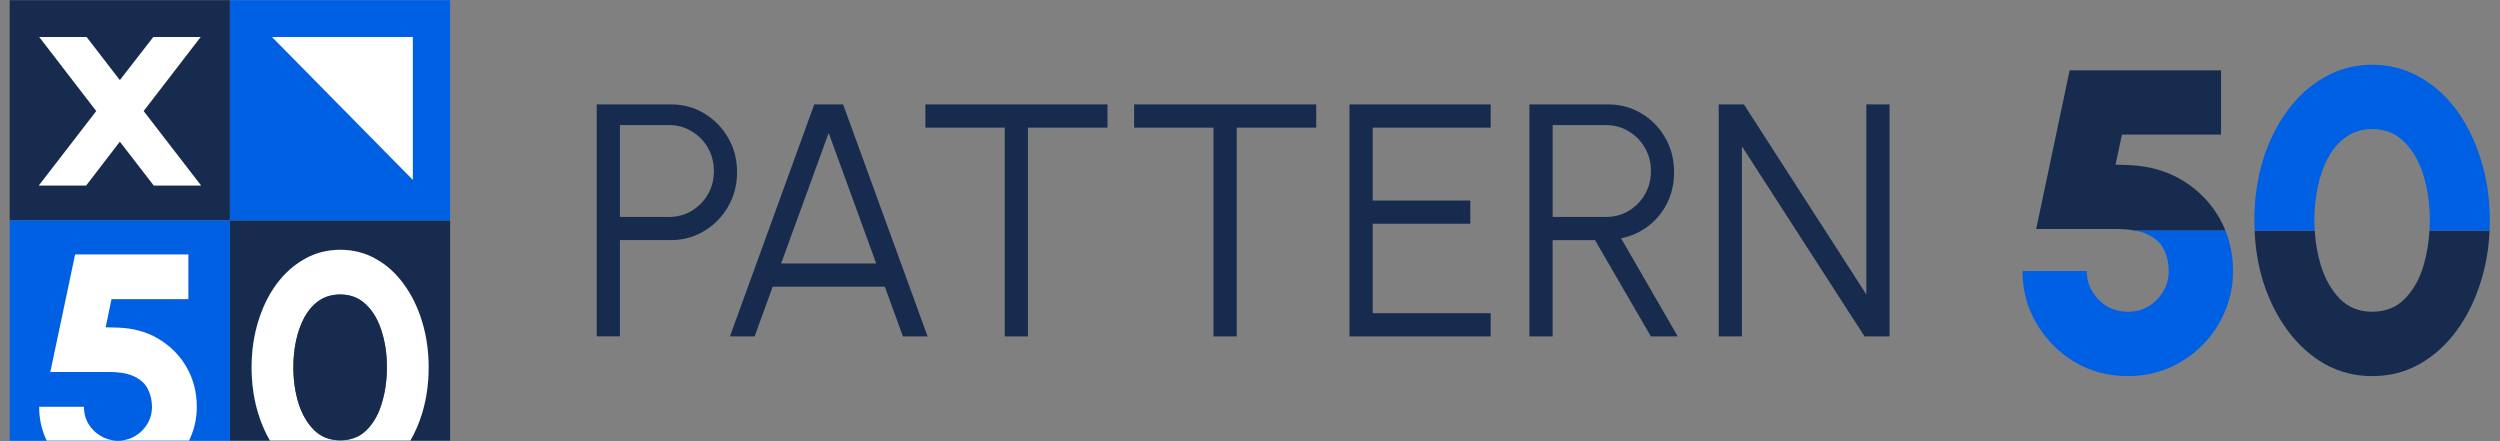 <svg width="136" height="24" viewBox="0 0 136 24" fill="none" xmlns="http://www.w3.org/2000/svg">
<rect x="0" y="0" width="136" height="24" fill="#808080" stroke="none"/>
<g clip-path="url(#clip0_403_2582)">
<path d="M32.462 18.3V5.68H36.499C37.172 5.68 37.78 5.845 38.321 6.176C38.861 6.5 39.291 6.941 39.61 7.5C39.935 8.053 40.096 8.675 40.096 9.366C40.096 10.057 39.931 10.691 39.601 11.251C39.277 11.81 38.841 12.252 38.293 12.575C37.753 12.9 37.154 13.061 36.499 13.061H33.724V18.298H32.462V18.3ZM33.724 11.801H36.401C36.846 11.801 37.252 11.692 37.619 11.476C37.99 11.253 38.286 10.955 38.502 10.584C38.723 10.204 38.836 9.778 38.836 9.303C38.836 8.828 38.725 8.405 38.502 8.031C38.286 7.652 37.99 7.355 37.619 7.139C37.252 6.916 36.846 6.805 36.401 6.805H33.724V11.799V11.801Z" fill="#162B4E"/>
<path d="M44.296 5.68H45.865L50.461 18.3H49.119L48.136 15.595H42.034L41.051 18.3H39.708L44.296 5.68ZM42.493 14.333H47.666L45.08 7.23L42.493 14.333Z" fill="#162B4E"/>
<path d="M60.248 5.68V6.943H55.921V18.3H54.659V6.943H50.342V5.68H60.248Z" fill="#162B4E"/>
<path d="M71.603 5.68V6.943H67.277V18.3H66.014V6.943H61.697V5.68H71.603Z" fill="#162B4E"/>
<path d="M73.411 18.3V5.68H81.092V6.943H74.674V10.908H79.983V12.171H74.674V17.038H81.092V18.3H73.411Z" fill="#162B4E"/>
<path d="M83.201 18.3V5.68H87.482C88.155 5.68 88.763 5.846 89.303 6.176C89.844 6.5 90.274 6.941 90.593 7.5C90.91 8.053 91.07 8.675 91.07 9.366C91.07 9.985 90.944 10.547 90.691 11.052C90.439 11.556 90.093 11.975 89.656 12.305C89.222 12.635 88.732 12.855 88.186 12.963L91.268 18.3H89.808L86.769 13.063H84.462V18.3H83.199H83.201ZM84.464 11.801H87.375C87.82 11.801 88.226 11.692 88.592 11.476C88.964 11.253 89.26 10.955 89.476 10.584C89.699 10.204 89.81 9.778 89.81 9.303C89.81 8.828 89.699 8.405 89.476 8.031C89.26 7.652 88.964 7.355 88.592 7.139C88.226 6.916 87.82 6.805 87.375 6.805H84.464V11.799V11.801Z" fill="#162B4E"/>
<path d="M93.499 18.3V5.68H94.869L101.529 16.02V5.68H102.792V18.3H101.431L94.762 7.961V18.3H93.499Z" fill="#162B4E"/>
<path d="M0.527 0.012V11.991H12.506V0.012H0.527ZM8.367 10.094L6.52 7.705L4.683 10.094H2.111L5.238 6.041L2.136 2.013H4.708L6.52 4.362L8.342 2.013H10.914L7.812 6.041L10.939 10.094H8.367Z" fill="#162B4E"/>
<path d="M10.939 10.094H8.367L6.52 7.705L4.683 10.094H2.111L5.238 6.041L2.136 2.013H4.708L6.52 4.362L8.342 2.013H10.914L7.812 6.041L10.939 10.094Z" fill="#162B4E"/>
<path d="M24.486 11.991V23.968H22.322C22.585 23.515 22.8 23.016 22.966 22.472C23.2 21.696 23.317 20.868 23.317 19.987C23.317 19.105 23.2 18.28 22.966 17.511C22.732 16.735 22.4 16.052 21.971 15.466C21.549 14.879 21.045 14.42 20.457 14.092C19.871 13.756 19.222 13.589 18.512 13.589C17.803 13.589 17.154 13.756 16.566 14.092C15.98 14.42 15.47 14.879 15.035 15.466C14.607 16.052 14.275 16.735 14.041 17.511C13.805 18.28 13.689 19.105 13.689 19.987C13.689 20.868 13.805 21.696 14.041 22.472C14.206 23.016 14.422 23.515 14.685 23.968H12.506V11.991H24.486Z" fill="#162B4E"/>
<path d="M22.966 17.511C22.732 16.735 22.4 16.053 21.972 15.467C21.549 14.879 21.045 14.42 20.457 14.092C19.871 13.756 19.222 13.589 18.512 13.589C17.803 13.589 17.154 13.756 16.566 14.092C15.98 14.42 15.47 14.879 15.035 15.467C14.607 16.053 14.275 16.735 14.041 17.511C13.805 18.28 13.689 19.105 13.689 19.987C13.689 20.869 13.805 21.696 14.041 22.472C14.206 23.016 14.422 23.515 14.685 23.969H22.322C22.585 23.515 22.801 23.016 22.966 22.472C23.2 21.696 23.317 20.869 23.317 19.987C23.317 19.105 23.2 18.28 22.966 17.511ZM20.774 21.917C20.598 22.523 20.323 23.013 19.947 23.388C19.572 23.765 19.093 23.952 18.512 23.952C17.932 23.952 17.459 23.765 17.078 23.388C16.702 23.007 16.421 22.516 16.232 21.917C16.051 21.311 15.96 20.669 15.96 19.987C15.96 19.476 16.009 18.986 16.109 18.516C16.214 18.039 16.37 17.613 16.575 17.237C16.787 16.862 17.05 16.564 17.368 16.346C17.691 16.131 18.072 16.022 18.512 16.022C19.069 16.022 19.535 16.203 19.911 16.568C20.286 16.925 20.569 17.404 20.756 18.004C20.95 18.603 21.047 19.265 21.047 19.987C21.047 20.669 20.956 21.311 20.774 21.917Z" fill="#162B4E"/>
<path d="M12.506 11.991V23.968H10.283C10.312 23.907 10.341 23.843 10.368 23.778C10.593 23.263 10.703 22.713 10.703 22.131C10.703 21.346 10.522 20.631 10.157 19.992C9.793 19.352 9.29 18.837 8.648 18.451C8.013 18.062 7.275 17.854 6.435 17.825L5.746 17.806L6.063 16.274H10.244V13.843H4.088L2.738 20.237H5.967C6.555 20.237 7.017 20.326 7.351 20.502C7.687 20.672 7.923 20.901 8.057 21.189C8.198 21.476 8.269 21.792 8.269 22.131C8.269 22.47 8.184 22.784 8.013 23.065C7.848 23.341 7.625 23.562 7.344 23.725C7.101 23.87 6.838 23.95 6.551 23.968H6.299C6.007 23.95 5.737 23.87 5.49 23.725C5.209 23.562 4.982 23.341 4.812 23.065C4.647 22.784 4.565 22.472 4.565 22.131H2.131C2.131 22.786 2.267 23.399 2.541 23.968H0.527V11.991H12.506Z" fill="#0060E4"/>
<path d="M6.299 23.969H2.541C2.267 23.399 2.131 22.786 2.131 22.131H4.565C4.565 22.472 4.647 22.784 4.812 23.065C4.982 23.341 5.209 23.562 5.49 23.726C5.737 23.871 6.007 23.95 6.299 23.969Z" fill="#0060E4"/>
<path d="M10.704 22.131C10.704 22.713 10.593 23.263 10.368 23.778C10.341 23.843 10.312 23.907 10.283 23.969H6.551C6.838 23.95 7.101 23.871 7.344 23.726C7.625 23.562 7.848 23.341 8.013 23.065C8.184 22.784 8.269 22.472 8.269 22.131C8.269 21.79 8.198 21.476 8.057 21.19C7.923 20.901 7.687 20.673 7.351 20.502C7.018 20.326 6.555 20.237 5.967 20.237H2.738L4.088 13.843H10.245V16.274H6.063L5.746 17.807L6.435 17.825C7.275 17.854 8.013 18.062 8.648 18.451C9.29 18.837 9.793 19.352 10.157 19.992C10.522 20.631 10.704 21.346 10.704 22.131Z" fill="#0060E4"/>
<path d="M12.506 0.012V11.991H24.486V0.012H12.506ZM22.459 9.785L14.797 2.013H22.459V9.785Z" fill="#0060E4"/>
<path d="M22.459 2.013V9.785L14.797 2.013H22.459Z" fill="#0060E4"/>
<path d="M5.49 23.726C5.737 23.871 6.007 23.95 6.299 23.969H2.541C2.267 23.399 2.131 22.786 2.131 22.131H4.565C4.565 22.472 4.647 22.784 4.812 23.065C4.982 23.341 5.209 23.562 5.49 23.726Z" fill="white"/>
<path d="M10.704 22.131C10.704 22.713 10.593 23.263 10.368 23.778C10.341 23.843 10.312 23.907 10.283 23.969H6.551C6.838 23.95 7.101 23.871 7.344 23.726C7.625 23.562 7.848 23.341 8.013 23.065C8.184 22.784 8.269 22.472 8.269 22.131C8.269 21.79 8.198 21.476 8.057 21.19C7.923 20.901 7.687 20.673 7.351 20.502C7.018 20.326 6.555 20.237 5.967 20.237H2.738L4.088 13.843H10.245V16.274H6.063L5.746 17.807L6.435 17.825C7.275 17.854 8.013 18.062 8.648 18.451C9.29 18.837 9.793 19.352 10.157 19.992C10.522 20.631 10.704 21.346 10.704 22.131Z" fill="white"/>
<path d="M10.939 10.094H8.367L6.52 7.705L4.683 10.094H2.111L5.238 6.041L2.136 2.013H4.708L6.52 4.362L8.342 2.013H10.914L7.812 6.041L10.939 10.094Z" fill="white"/>
<path d="M22.966 17.511C22.732 16.735 22.4 16.053 21.972 15.467C21.549 14.879 21.045 14.42 20.457 14.092C19.871 13.756 19.222 13.589 18.512 13.589C17.803 13.589 17.154 13.756 16.566 14.092C15.98 14.42 15.47 14.879 15.035 15.467C14.607 16.053 14.275 16.735 14.041 17.511C13.805 18.28 13.689 19.105 13.689 19.987C13.689 20.869 13.805 21.696 14.041 22.472C14.206 23.016 14.422 23.515 14.685 23.969H22.322C22.585 23.515 22.801 23.016 22.966 22.472C23.2 21.696 23.317 20.869 23.317 19.987C23.317 19.105 23.2 18.28 22.966 17.511ZM20.774 21.917C20.598 22.523 20.323 23.013 19.947 23.388C19.572 23.765 19.093 23.952 18.512 23.952C17.932 23.952 17.459 23.765 17.078 23.388C16.702 23.007 16.421 22.516 16.232 21.917C16.051 21.311 15.96 20.669 15.96 19.987C15.96 19.476 16.009 18.986 16.109 18.516C16.214 18.039 16.37 17.613 16.575 17.237C16.787 16.862 17.05 16.564 17.368 16.346C17.691 16.131 18.072 16.022 18.512 16.022C19.069 16.022 19.535 16.203 19.911 16.568C20.286 16.925 20.569 17.404 20.756 18.004C20.95 18.603 21.047 19.265 21.047 19.987C21.047 20.669 20.956 21.311 20.774 21.917Z" fill="white"/>
<path d="M21.047 19.987C21.047 20.669 20.956 21.311 20.774 21.917C20.598 22.523 20.323 23.013 19.947 23.388C19.572 23.765 19.093 23.952 18.512 23.952C17.932 23.952 17.459 23.765 17.078 23.388C16.702 23.007 16.421 22.515 16.232 21.917C16.051 21.311 15.96 20.669 15.96 19.987C15.96 19.475 16.009 18.986 16.109 18.516C16.214 18.039 16.37 17.613 16.575 17.237C16.787 16.861 17.05 16.564 17.368 16.346C17.691 16.131 18.072 16.022 18.512 16.022C19.069 16.022 19.535 16.203 19.911 16.568C20.287 16.925 20.57 17.404 20.756 18.004C20.95 18.603 21.047 19.265 21.047 19.987Z" fill="#162B4E"/>
<path d="M22.459 2.013V9.785L14.797 2.013H22.459Z" fill="white"/>
<path d="M121.066 12.545H116.155C115.849 12.486 115.491 12.457 115.085 12.457H110.769L112.589 3.825H120.824V7.324H115.435L115.085 8.958L115.832 8.982C116.935 9.027 117.913 9.312 118.76 9.833C119.607 10.353 120.273 11.043 120.755 11.897C120.873 12.107 120.977 12.323 121.066 12.545Z" fill="#162B4E"/>
<path d="M121.477 14.743C121.477 15.521 121.33 16.256 121.035 16.949C120.739 17.642 120.331 18.251 119.81 18.781C119.288 19.301 118.682 19.713 117.989 20.016C117.298 20.312 116.554 20.46 115.762 20.46C114.68 20.46 113.704 20.199 112.834 19.679C111.97 19.149 111.287 18.454 110.781 17.591C110.274 16.718 110.022 15.77 110.022 14.743H113.521C113.521 15.156 113.623 15.53 113.826 15.864C114.028 16.198 114.296 16.466 114.63 16.669C114.972 16.863 115.35 16.959 115.762 16.959C116.173 16.959 116.536 16.863 116.87 16.669C117.203 16.466 117.472 16.198 117.675 15.864C117.877 15.53 117.978 15.156 117.978 14.743C117.978 14.329 117.897 13.954 117.733 13.613C117.577 13.263 117.291 12.982 116.87 12.773C116.676 12.673 116.442 12.597 116.164 12.546H121.066C121.339 13.225 121.477 13.957 121.477 14.743Z" fill="#0060E4"/>
<path d="M135.434 12.546C135.39 13.508 135.236 14.418 134.968 15.28C134.656 16.299 134.217 17.197 133.649 17.975C133.081 18.753 132.405 19.363 131.619 19.807C130.841 20.243 129.987 20.46 129.052 20.46C128.118 20.46 127.26 20.243 126.475 19.807C125.697 19.363 125.02 18.753 124.445 17.975C123.87 17.197 123.422 16.299 123.103 15.28C122.841 14.418 122.691 13.508 122.649 12.546H125.921C125.96 13.187 126.067 13.802 126.241 14.395C126.468 15.147 126.814 15.766 127.28 16.248C127.747 16.724 128.338 16.959 129.052 16.959C129.767 16.959 130.368 16.724 130.826 16.248C131.293 15.775 131.636 15.16 131.853 14.405C132.022 13.812 132.127 13.192 132.163 12.546H135.434Z" fill="#162B4E"/>
<path d="M135.446 11.991C135.446 12.178 135.443 12.363 135.434 12.546H132.163C132.174 12.363 132.18 12.178 132.18 11.991C132.18 11.097 132.064 10.272 131.83 9.517C131.596 8.762 131.245 8.16 130.779 7.71C130.32 7.251 129.745 7.021 129.052 7.021C128.508 7.021 128.039 7.161 127.641 7.442C127.244 7.714 126.917 8.086 126.661 8.561C126.404 9.027 126.213 9.557 126.09 10.148C125.965 10.738 125.903 11.353 125.903 11.991C125.903 12.178 125.909 12.363 125.921 12.546H122.649C122.64 12.363 122.636 12.178 122.636 11.991C122.636 10.825 122.792 9.731 123.102 8.713C123.422 7.687 123.87 6.783 124.445 6.007C125.02 5.229 125.697 4.621 126.475 4.186C127.26 3.743 128.12 3.522 129.052 3.522C129.985 3.522 130.841 3.743 131.619 4.186C132.404 4.621 133.081 5.229 133.649 6.007C134.217 6.783 134.655 7.687 134.968 8.713C135.287 9.731 135.446 10.825 135.446 11.991Z" fill="#0060E4"/>
</g>
<defs>
<clipPath id="clip0_403_2582">
<rect width="134.946" height="24" fill="white" transform="translate(0.527)"/>
</clipPath>
</defs>
</svg>
